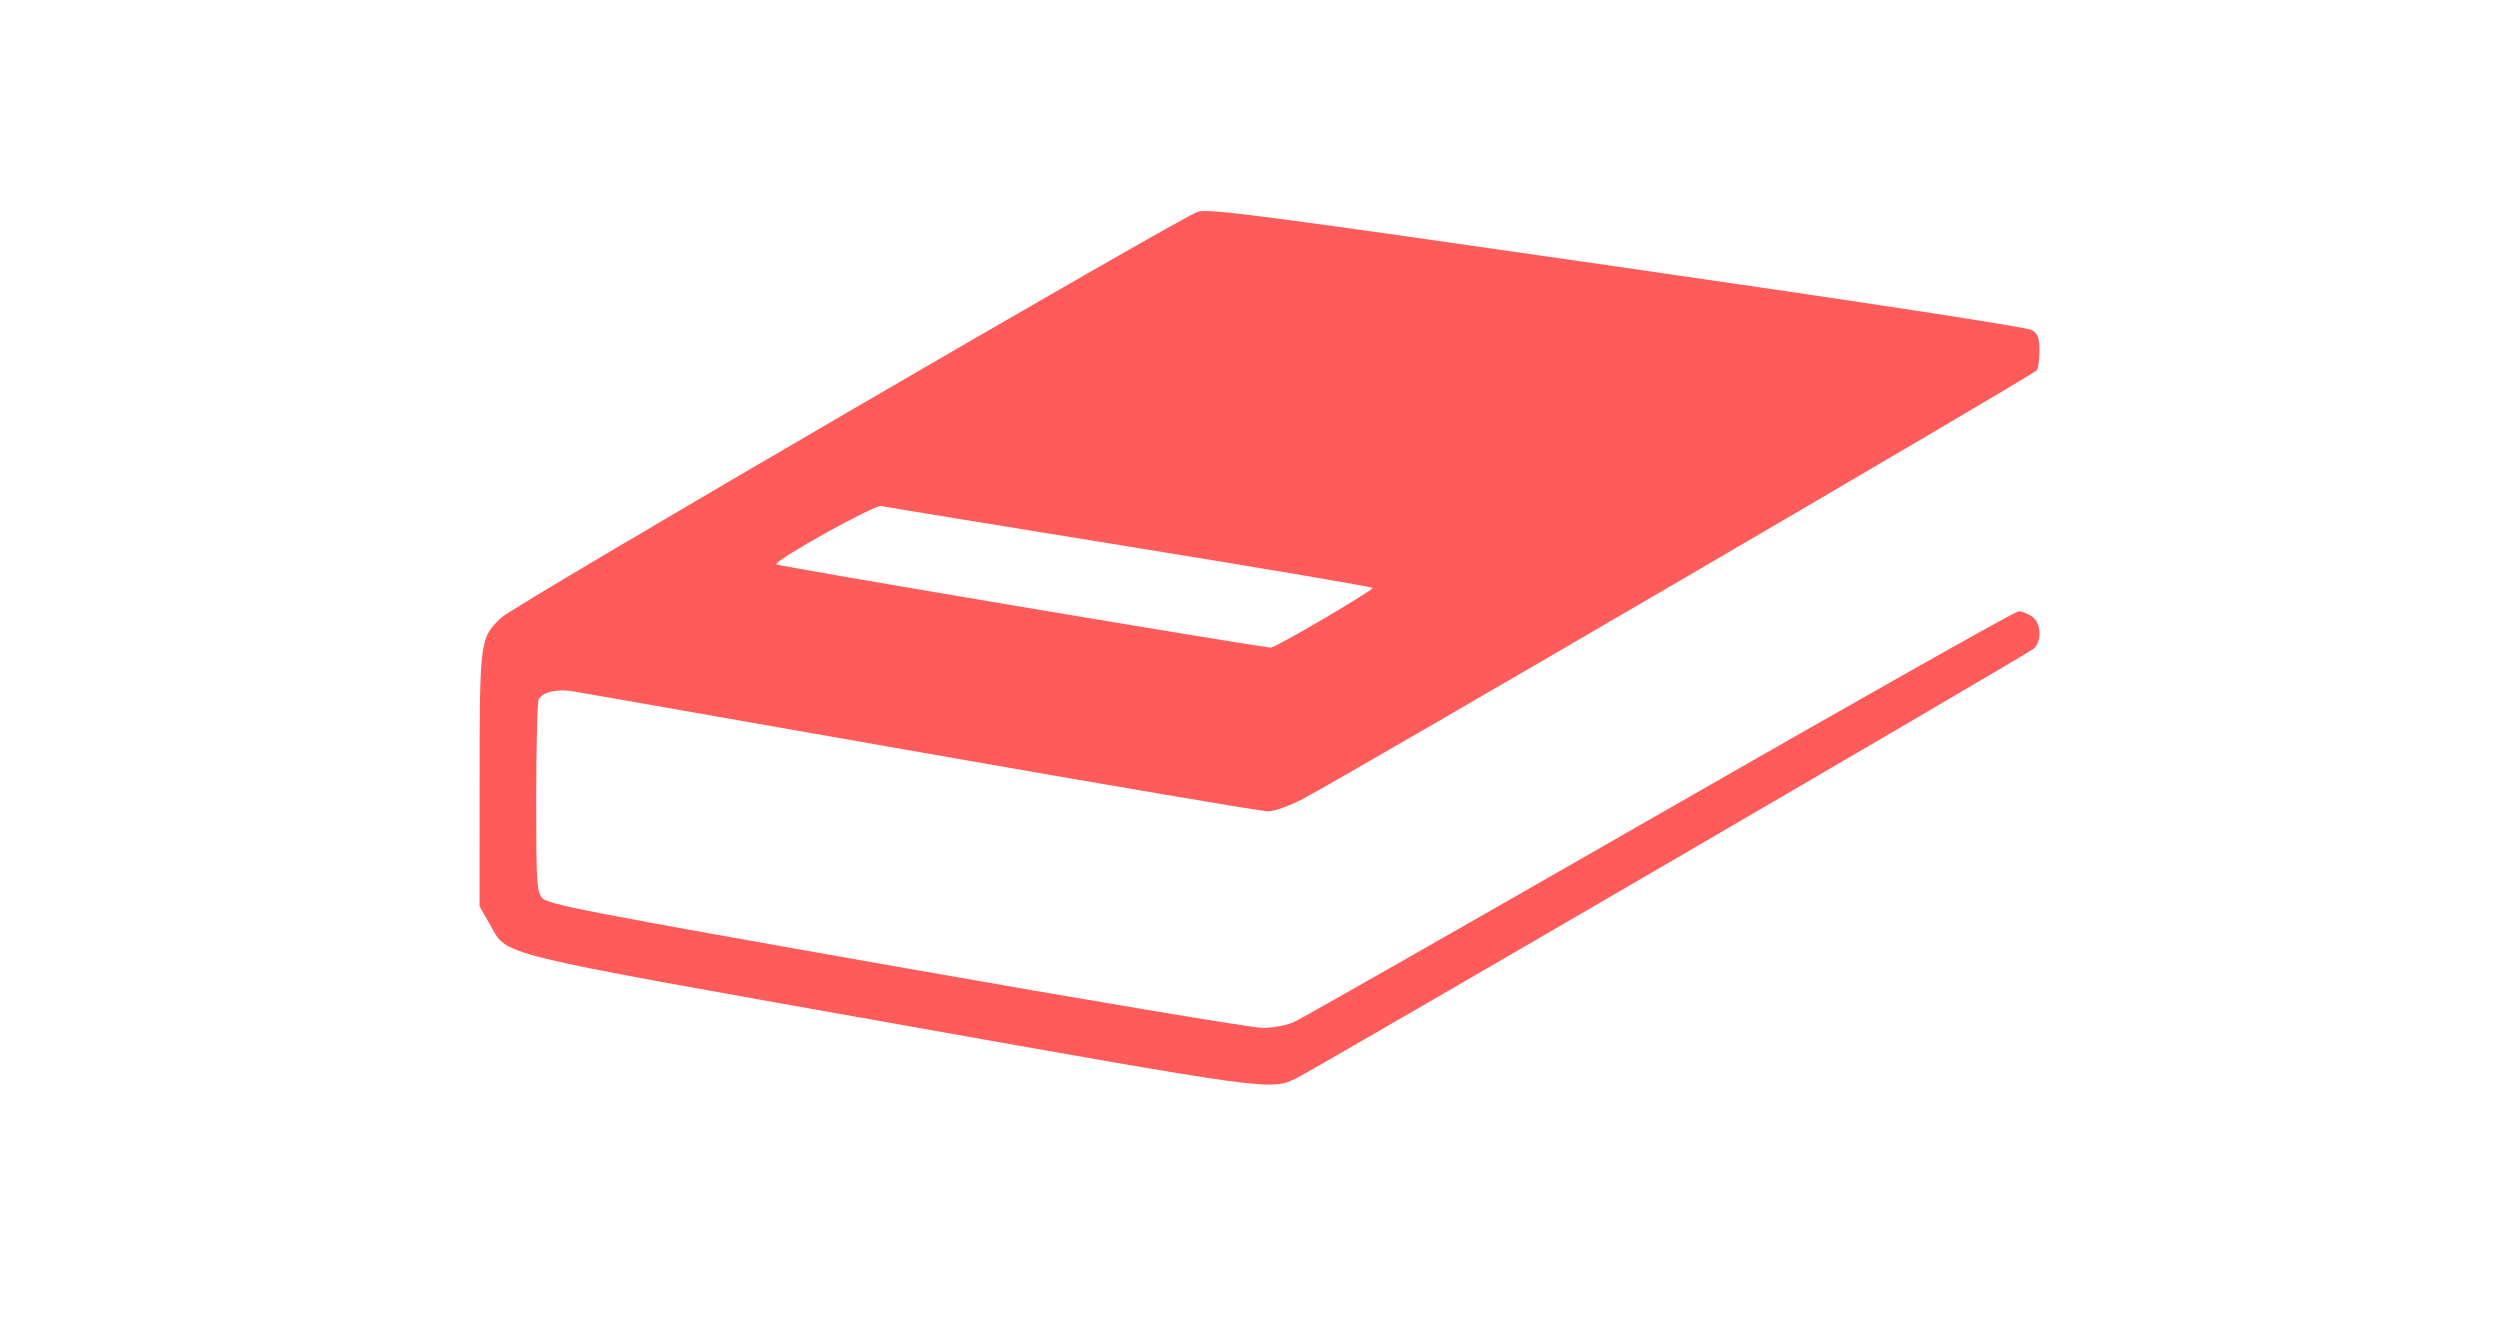 <svg width="750" height="400" version="1.1" viewBox="0 0 198.44 105.83" xmlns="http://www.w3.org/2000/svg">
 <path d="m70.802 81.213c-32.268-5.744-30.456-5.296-31.947-7.896l-0.79-1.377 0.003-10.054c0.004-11.103 0.027-11.277 1.744-12.883 1.078-1.008 54.031-31.854 55.288-32.206 0.897-0.251 5.386 0.338 33.316 4.369 19.878 2.869 32.508 4.804 32.875 5.034 0.482 0.303 0.595 0.613 0.591 1.625-2e-3 0.688-0.093 1.391-0.203 1.563-0.206 0.324-54.809 32.212-58.215 33.997-1.128 0.591-2.303 1.013-2.824 1.013-0.49 0-12.777-2.087-27.304-4.639-14.527-2.551-27.002-4.742-27.722-4.868-1.343-0.236-2.47-5.29e-4 -2.848 0.594-0.11 0.173-0.202 3.664-0.204 7.759-0.004 6.709 0.042 7.502 0.46 8.019 0.417 0.515 3.292 1.073 28.11 5.453 15.205 2.684 28.302 4.877 29.103 4.874 0.832-0.003 1.911-0.212 2.515-0.487 0.582-0.265 13.643-7.704 29.024-16.531 15.381-8.827 28.184-16.05 28.45-16.05s0.75 0.185 1.073 0.412c0.73 0.511 0.801 1.966 0.125 2.557-0.502 0.439-57.015 33.358-58.54 34.1-2.004 0.975-1.989 0.977-32.082-4.38zm34.24-32.087c2.16-1.27 3.927-2.376 3.927-2.458 0-0.083-8.662-1.553-19.249-3.268-10.587-1.715-19.487-3.172-19.778-3.237-0.512-0.115-8.335 4.229-8.335 4.629 0 0.124 36.233 6.227 39.266 6.613 0.132 0.017 2.007-1.008 4.167-2.278z" fill="#ff5b5b"/>
</svg>
